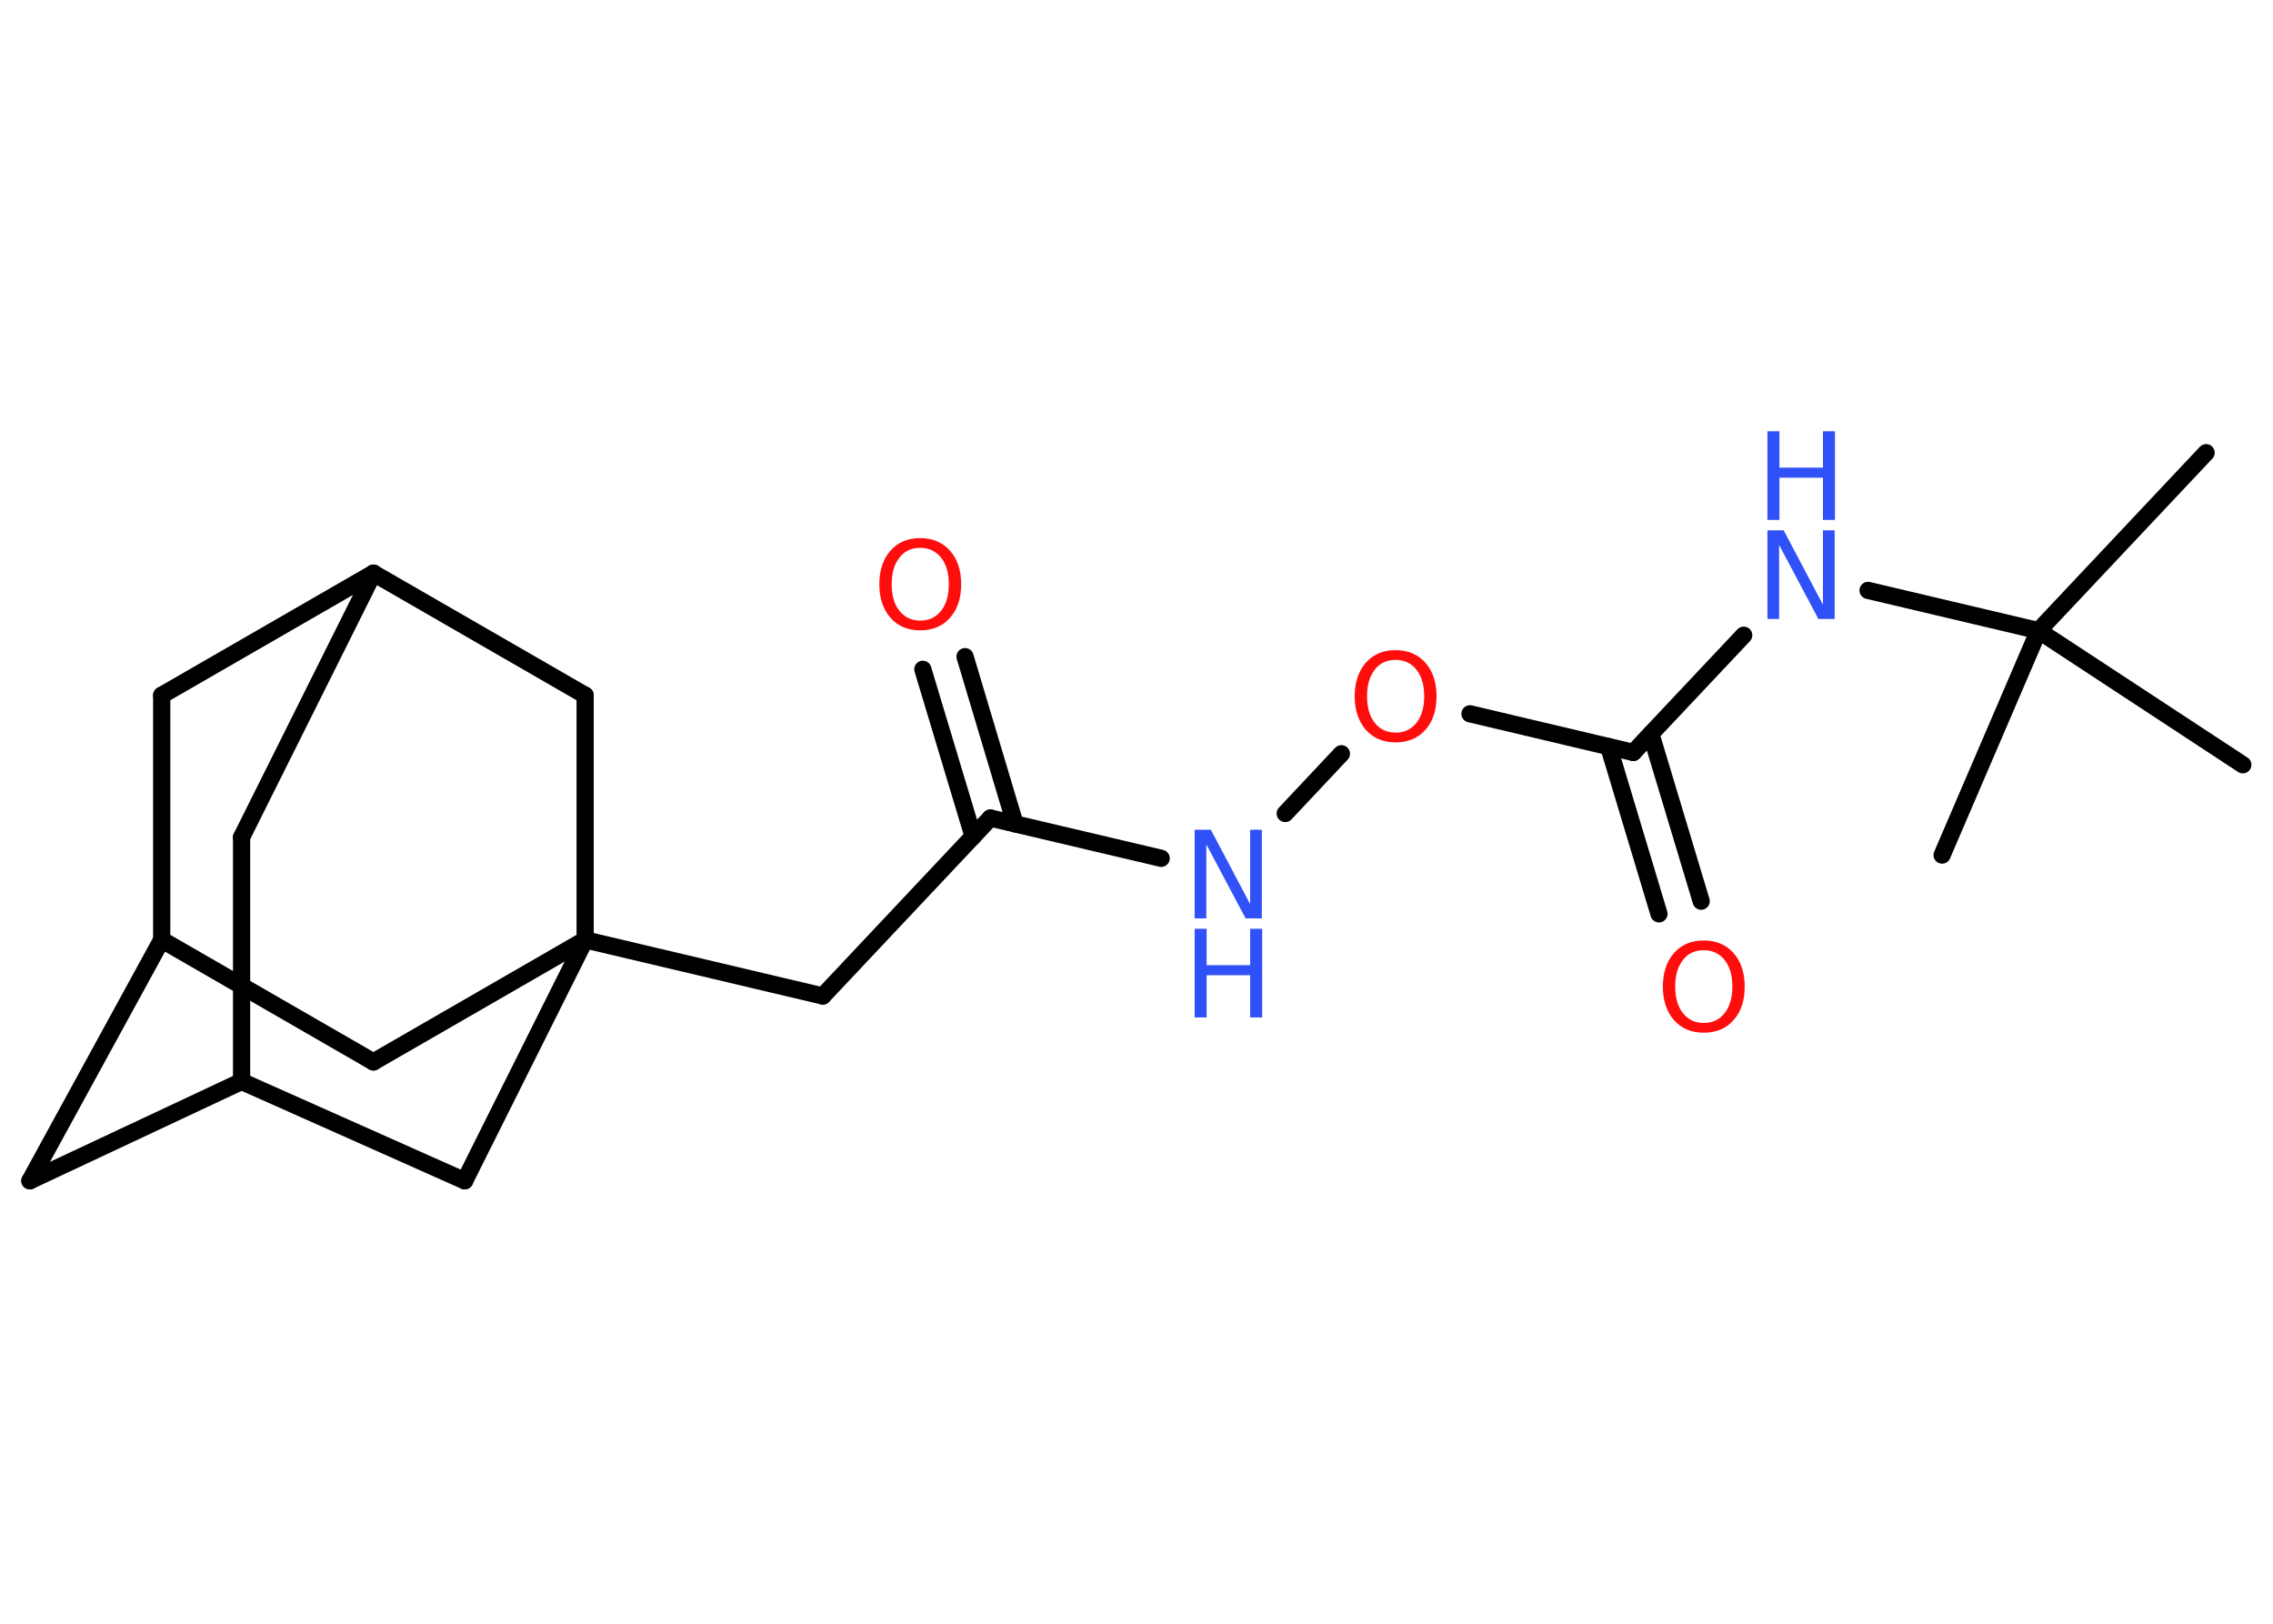 <?xml version='1.0' encoding='UTF-8'?>
<!DOCTYPE svg PUBLIC "-//W3C//DTD SVG 1.1//EN" "http://www.w3.org/Graphics/SVG/1.1/DTD/svg11.dtd">
<svg version='1.2' xmlns='http://www.w3.org/2000/svg' xmlns:xlink='http://www.w3.org/1999/xlink' width='70.0mm' height='50.0mm' viewBox='0 0 70.0 50.0'>
  <desc>Generated by the Chemistry Development Kit (http://github.com/cdk)</desc>
  <g stroke-linecap='round' stroke-linejoin='round' stroke='#000000' stroke-width='.53' fill='#3050F8'>
    <rect x='.0' y='.0' width='70.0' height='50.0' fill='#FFFFFF' stroke='none'/>
    <g id='mol1' class='mol'>
      <line id='mol1bnd1' class='bond' x1='67.94' y1='13.94' x2='62.78' y2='19.42'/>
      <line id='mol1bnd2' class='bond' x1='62.78' y1='19.42' x2='59.81' y2='26.33'/>
      <line id='mol1bnd3' class='bond' x1='62.78' y1='19.42' x2='69.07' y2='23.55'/>
      <line id='mol1bnd4' class='bond' x1='62.78' y1='19.42' x2='57.53' y2='18.18'/>
      <line id='mol1bnd5' class='bond' x1='53.7' y1='19.56' x2='50.3' y2='23.17'/>
      <g id='mol1bnd6' class='bond'>
        <line x1='50.84' y1='22.6' x2='52.39' y2='27.75'/>
        <line x1='49.54' y1='22.99' x2='51.09' y2='28.14'/>
      </g>
      <line id='mol1bnd7' class='bond' x1='50.3' y1='23.17' x2='45.27' y2='21.98'/>
      <line id='mol1bnd8' class='bond' x1='41.31' y1='23.21' x2='39.58' y2='25.05'/>
      <line id='mol1bnd9' class='bond' x1='35.76' y1='26.43' x2='30.5' y2='25.19'/>
      <g id='mol1bnd10' class='bond'>
        <line x1='29.97' y1='25.76' x2='28.42' y2='20.61'/>
        <line x1='31.26' y1='25.37' x2='29.72' y2='20.22'/>
      </g>
      <line id='mol1bnd11' class='bond' x1='30.5' y1='25.19' x2='25.34' y2='30.67'/>
      <line id='mol1bnd12' class='bond' x1='25.34' y1='30.67' x2='18.02' y2='28.94'/>
      <line id='mol1bnd13' class='bond' x1='18.02' y1='28.94' x2='11.5' y2='32.7'/>
      <line id='mol1bnd14' class='bond' x1='11.5' y1='32.7' x2='4.98' y2='28.94'/>
      <line id='mol1bnd15' class='bond' x1='4.98' y1='28.94' x2='.92' y2='36.36'/>
      <line id='mol1bnd16' class='bond' x1='.92' y1='36.36' x2='7.44' y2='33.3'/>
      <line id='mol1bnd17' class='bond' x1='7.44' y1='33.3' x2='7.44' y2='25.78'/>
      <line id='mol1bnd18' class='bond' x1='7.44' y1='25.78' x2='11.5' y2='17.65'/>
      <line id='mol1bnd19' class='bond' x1='11.5' y1='17.65' x2='4.98' y2='21.41'/>
      <line id='mol1bnd20' class='bond' x1='4.98' y1='28.94' x2='4.98' y2='21.41'/>
      <line id='mol1bnd21' class='bond' x1='11.5' y1='17.65' x2='18.02' y2='21.41'/>
      <line id='mol1bnd22' class='bond' x1='18.02' y1='28.94' x2='18.02' y2='21.41'/>
      <line id='mol1bnd23' class='bond' x1='7.44' y1='33.3' x2='14.31' y2='36.36'/>
      <line id='mol1bnd24' class='bond' x1='18.02' y1='28.94' x2='14.31' y2='36.36'/>
      <g id='mol1atm5' class='atom'>
        <path d='M54.43 16.33h.5l1.21 2.29v-2.29h.36v2.73h-.5l-1.21 -2.28v2.28h-.36v-2.73z' stroke='none'/>
        <path d='M54.43 13.28h.37v1.12h1.34v-1.12h.37v2.73h-.37v-1.3h-1.34v1.3h-.37v-2.73z' stroke='none'/>
      </g>
      <path id='mol1atm7' class='atom' d='M52.47 29.26q-.41 .0 -.64 .3q-.24 .3 -.24 .82q.0 .52 .24 .82q.24 .3 .64 .3q.4 .0 .64 -.3q.24 -.3 .24 -.82q.0 -.52 -.24 -.82q-.24 -.3 -.64 -.3zM52.47 28.96q.57 .0 .92 .39q.34 .39 .34 1.03q.0 .65 -.34 1.03q-.34 .39 -.92 .39q-.58 .0 -.92 -.39q-.34 -.39 -.34 -1.03q.0 -.64 .34 -1.03q.34 -.39 .92 -.39z' stroke='none' fill='#FF0D0D'/>
      <path id='mol1atm8' class='atom' d='M42.98 20.32q-.41 .0 -.64 .3q-.24 .3 -.24 .82q.0 .52 .24 .82q.24 .3 .64 .3q.4 .0 .64 -.3q.24 -.3 .24 -.82q.0 -.52 -.24 -.82q-.24 -.3 -.64 -.3zM42.98 20.02q.57 .0 .92 .39q.34 .39 .34 1.03q.0 .65 -.34 1.03q-.34 .39 -.92 .39q-.58 .0 -.92 -.39q-.34 -.39 -.34 -1.03q.0 -.64 .34 -1.03q.34 -.39 .92 -.39z' stroke='none' fill='#FF0D0D'/>
      <g id='mol1atm9' class='atom'>
        <path d='M36.79 25.55h.5l1.21 2.29v-2.29h.36v2.73h-.5l-1.21 -2.28v2.28h-.36v-2.73z' stroke='none'/>
        <path d='M36.79 28.6h.37v1.12h1.34v-1.12h.37v2.73h-.37v-1.3h-1.34v1.3h-.37v-2.73z' stroke='none'/>
      </g>
      <path id='mol1atm11' class='atom' d='M28.34 16.87q-.41 .0 -.64 .3q-.24 .3 -.24 .82q.0 .52 .24 .82q.24 .3 .64 .3q.4 .0 .64 -.3q.24 -.3 .24 -.82q.0 -.52 -.24 -.82q-.24 -.3 -.64 -.3zM28.34 16.57q.57 .0 .92 .39q.34 .39 .34 1.03q.0 .65 -.34 1.03q-.34 .39 -.92 .39q-.58 .0 -.92 -.39q-.34 -.39 -.34 -1.03q.0 -.64 .34 -1.03q.34 -.39 .92 -.39z' stroke='none' fill='#FF0D0D'/>
    </g>
  </g>
</svg>
